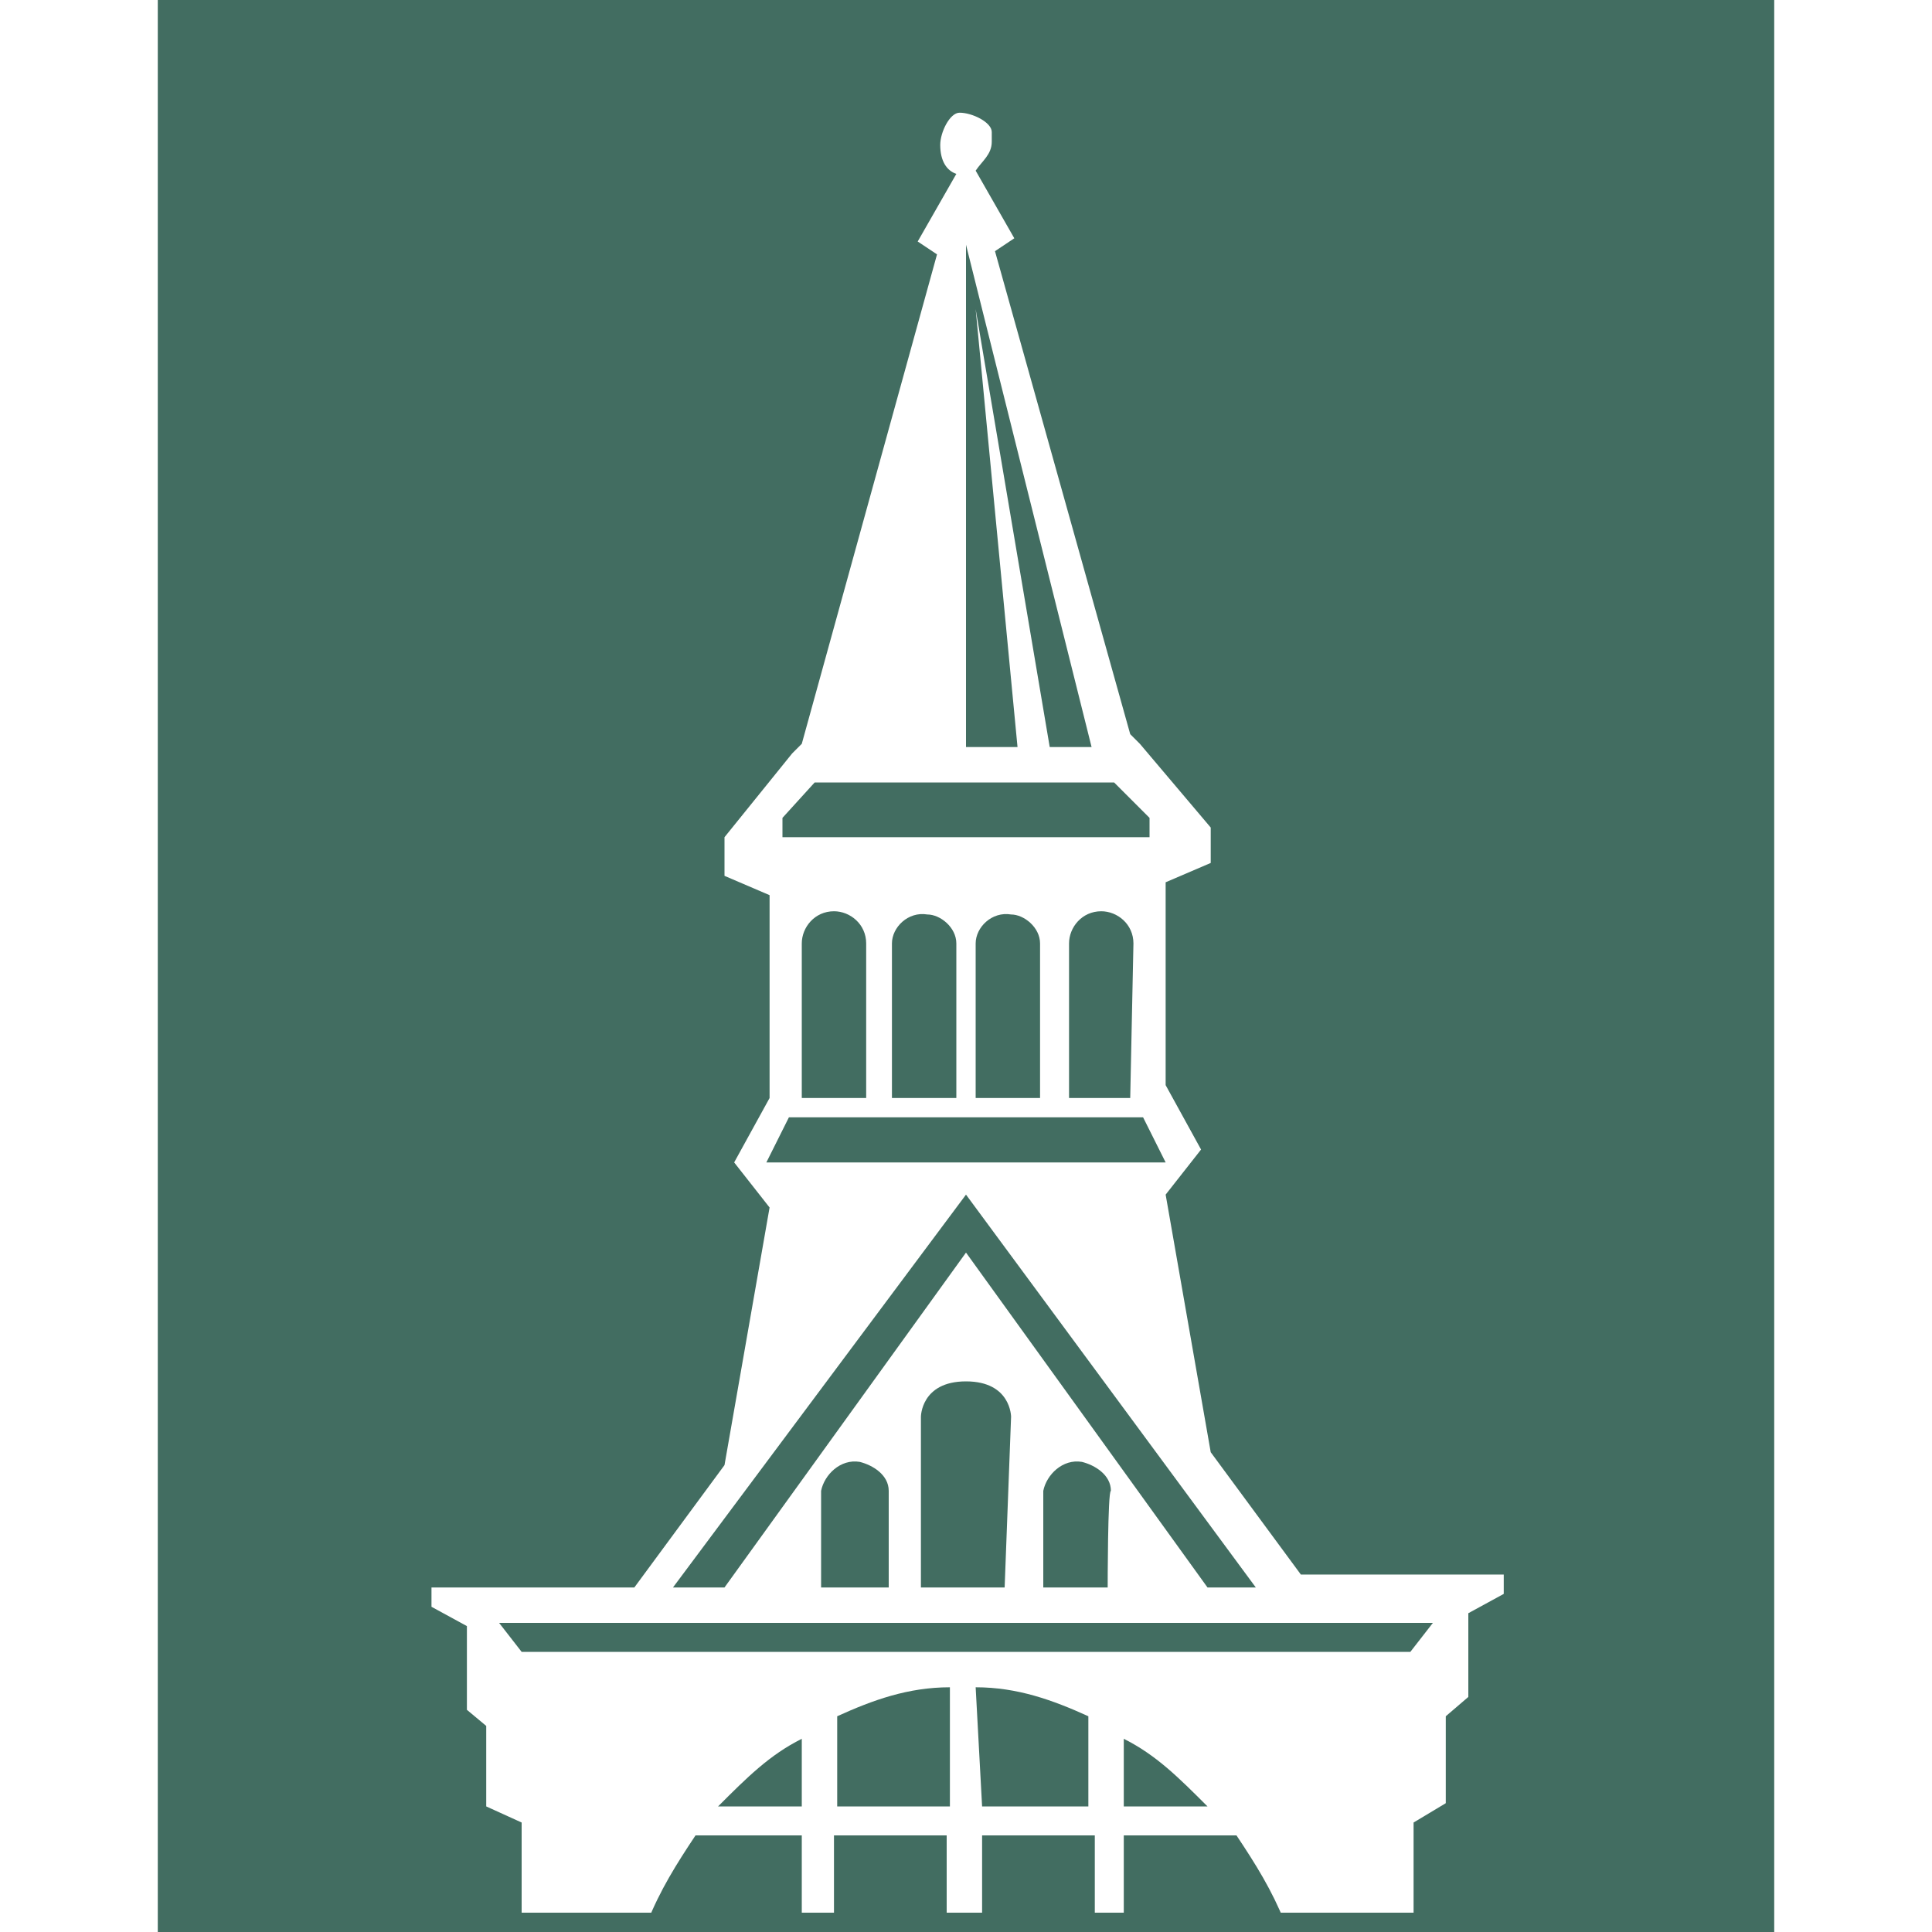 <?xml version="1.0" encoding="UTF-8"?> <!-- Generator: Adobe Illustrator 24.0.2, SVG Export Plug-In . SVG Version: 6.00 Build 0) --> <svg xmlns="http://www.w3.org/2000/svg" xmlns:xlink="http://www.w3.org/1999/xlink" id="Layer_1" x="0px" y="0px" viewBox="0 0 60 60" style="enable-background:new 0 0 60 60;" xml:space="preserve"> <style type="text/css"> .st0{fill:#426D61;} </style> <g> <polygon class="st0" points="33.9,23.2 32.6,23.2 30.3,9.6 31.6,23.2 30,23.2 30,7.6 "></polygon> <polygon class="st0" points="35.7,26 35.7,25.4 34.6,24.3 25.3,24.3 24.3,25.4 24.3,26 "></polygon> <path class="st0" d="M29.6,34.1h-1.9v-4.8c0-0.5,0.5-1,1.1-0.9c0.4,0,0.9,0.4,0.9,0.9V34.1z"></path> <path class="st0" d="M26.8,34.1h-1.9v-4.8c0-0.5,0.4-1,1-1c0.5,0,1,0.4,1,1V34.1z"></path> <path class="st0" d="M35.1,34.1h-1.9v-4.8c0-0.5,0.4-1,1-1c0.5,0,1,0.4,1,1L35.1,34.1z"></path> <path class="st0" d="M32.2,34.1h-1.9v-4.8c0-0.5,0.5-1,1.1-0.9c0.4,0,0.9,0.4,0.9,0.9V34.1z"></path> <polygon class="st0" points="36.2,36.1 35.5,34.7 24.5,34.7 23.8,36.1 "></polygon> <path class="st0" d="M27.5,49.3h-2v-3c0.1-0.5,0.6-1,1.2-0.9c0.4,0.1,0.9,0.4,0.9,0.9V49.3z"></path> <path class="st0" d="M34.4,49.3h-2v-3c0.1-0.5,0.6-1,1.2-0.9c0.4,0.1,0.9,0.4,0.9,0.9C34.4,46.3,34.4,49.3,34.4,49.3z"></path> <path class="st0" d="M31.2,49.3h-2.6V44c0,0,0-1.1,1.4-1.1c1.4,0,1.4,1.1,1.4,1.1L31.2,49.3z"></path> <polygon class="st0" points="20.9,49.3 22.5,49.3 30,38.9 37.5,49.3 39,49.3 30,37.1 "></polygon> <polygon class="st0" points="16.2,51.3 43.8,51.3 44.5,50.4 15.5,50.4 "></polygon> <path class="st0" d="M29.5,56.1h-3.5v-2.8c1.1-0.5,2.2-0.9,3.5-0.9V56.1z"></path> <path class="st0" d="M30.5,56.1h3.3v-2.8c-1.1-0.5-2.2-0.9-3.5-0.9L30.5,56.1z"></path> <rect x="25.9" y="57" class="st0" width="3.5" height="2.7"></rect> <rect x="30.5" y="57" class="st0" width="3.5" height="2.7"></rect> <path class="st0" d="M24.9,56.1h-2.6c0.9-0.9,1.6-1.6,2.6-2.1"></path> <path class="st0" d="M24.9,59.7V57h-3.3c-0.6,0.9-1.1,1.7-1.5,2.7H24.9"></path> <path class="st0" d="M34.9,56.1h2.6c-0.9-0.9-1.6-1.6-2.6-2.1"></path> <path class="st0" d="M34.9,59.7V57h3.5c0.6,0.9,1.1,1.7,1.5,2.7H34.9"></path> <path class="st0" d="M4.9,0v60h50.2V0H4.9z M15.1,56.1v-2.5l-0.6-0.5v-2.6l-1.1-0.6v-0.6h6.3l2.8-3.8l1.4-8l-1.1-1.4l1.1-2v-6.3 l-1.4-0.6V26l2.1-2.6l0.3-0.3l4.2-15.2l-0.6-0.4l1.2-2.1c-0.3-0.1-0.5-0.4-0.5-0.9c0-0.4,0.3-1,0.6-1c0.4,0,1,0.3,1,0.6 c0,0.1,0,0.1,0,0.3c0,0.4-0.3,0.6-0.5,0.9l1.2,2.1l-0.6,0.4l4.2,15l0.3,0.3l2.2,2.6v1.1l-1.4,0.6v6.3l1.1,2l-1.1,1.4l1.4,8l2.8,3.8 h6.3v0.6l-1.1,0.6v2.6l-0.7,0.6V56l-1,0.6v2.8H16.2v-2.8L15.1,56.1z"></path> </g> </svg> 